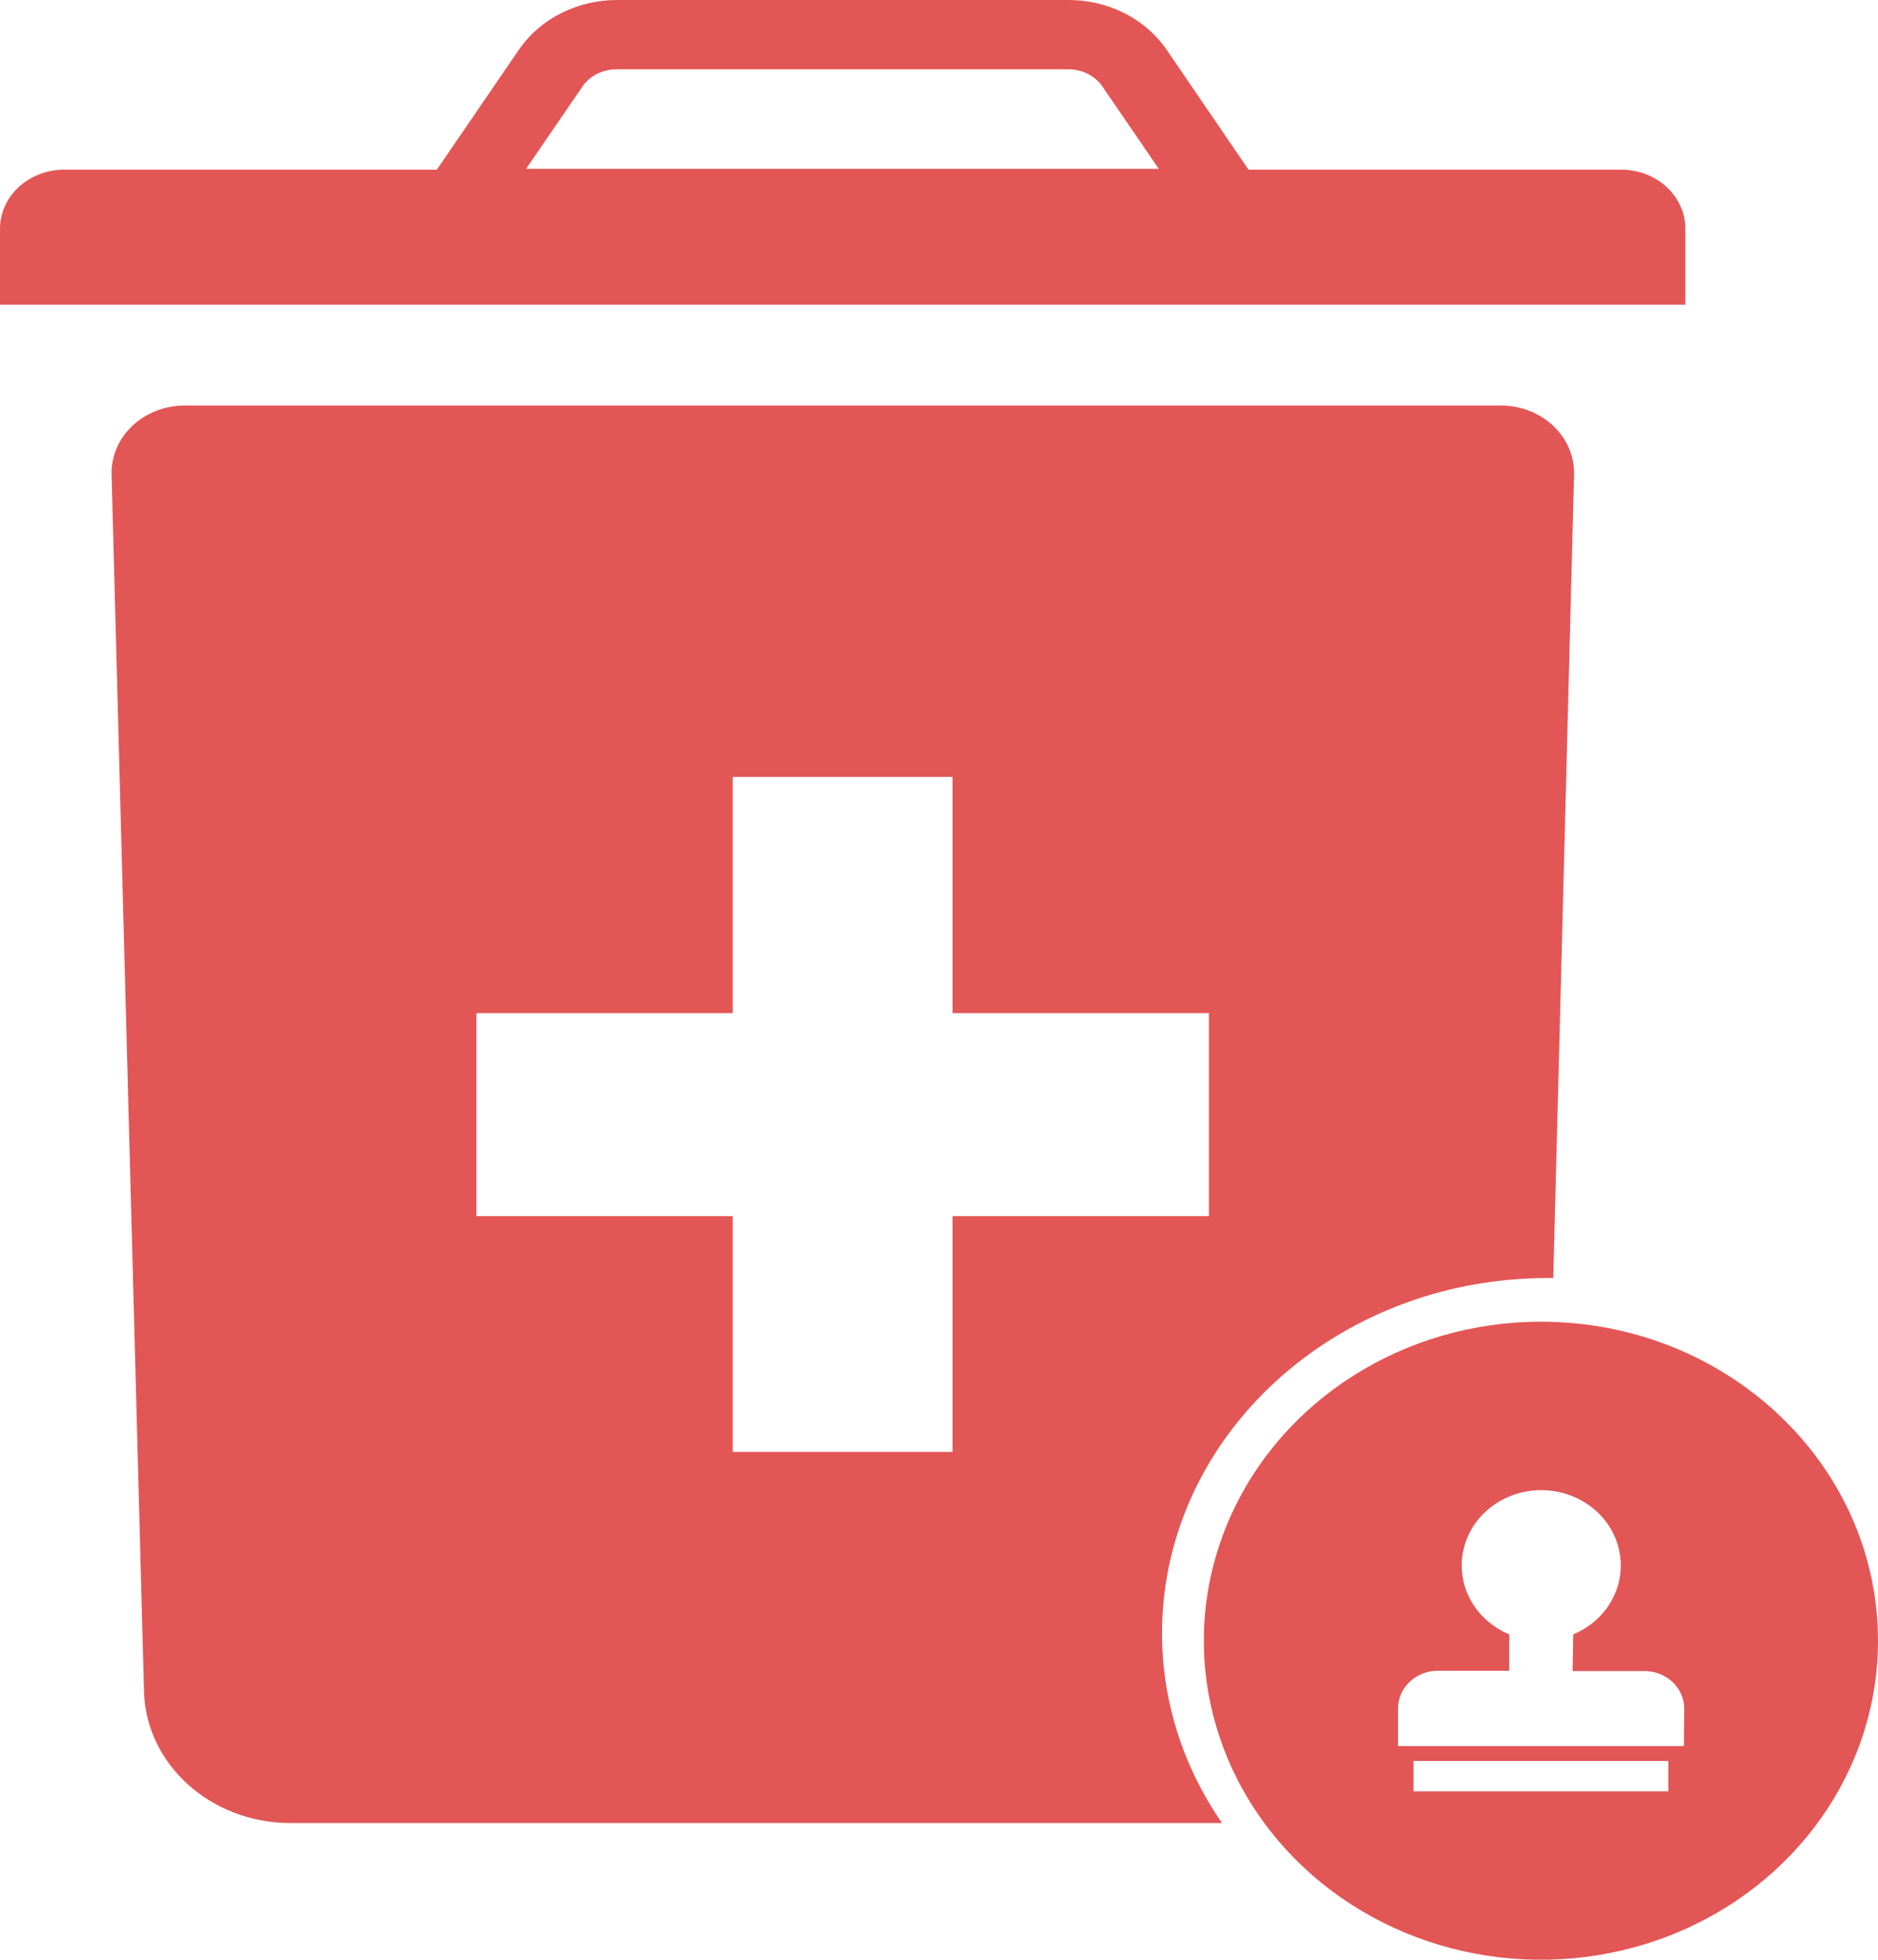 <?xml version="1.0" encoding="UTF-8"?>
<svg width="46px" height="48px" viewBox="0 0 46 48" version="1.1" xmlns="http://www.w3.org/2000/svg" xmlns:xlink="http://www.w3.org/1999/xlink">
    <!-- Generator: Sketch 49 (51002) - http://www.bohemiancoding.com/sketch -->
    <title>xxxhdpi/报废审批</title>
    <desc>Created with Sketch.</desc>
    <defs></defs>
    <g id="Page-1" stroke="none" stroke-width="1" fill="none" fill-rule="evenodd">
        <g id="报废审批" fill="#E35656" fill-rule="nonzero">
            <path d="M28.463,39.999 C28.468,35.194 32.696,31.302 37.911,31.302 L38.046,31.302 L38.555,11.625 C38.567,11.18 38.383,10.75 38.047,10.431 C37.71,10.113 37.248,9.933 36.765,9.932 L4.529,9.932 C4.044,9.931 3.58,10.111 3.241,10.431 C2.903,10.751 2.72,11.183 2.733,11.63 L3.527,41.429 C3.577,43.216 5.16,44.643 7.1,44.651 L29.932,44.651 C28.971,43.261 28.461,41.647 28.463,39.999 Z M23.332,35.561 L17.948,35.561 L17.948,29.786 L11.67,29.786 L11.67,24.814 L17.948,24.814 L17.948,19.028 L23.332,19.028 L23.332,24.814 L29.612,24.814 L29.612,29.786 L23.332,29.786 L23.332,35.561 Z M41.282,5.6 C41.281,5.216 41.115,4.849 40.82,4.578 C40.525,4.307 40.126,4.156 39.71,4.156 L30.582,4.156 L28.563,1.2 C28.036,0.447 27.128,-0.006 26.156,5.51989386e-05 L15.115,5.51989386e-05 C14.148,-0.001 13.246,0.451 12.722,1.2 L10.7,4.156 L1.572,4.156 C1.156,4.156 0.757,4.307 0.462,4.578 C0.167,4.849 0.001,5.216 0,5.6 L0,7.463 L41.282,7.463 L41.282,5.6 Z M12.887,4.135 L14.277,2.104 C14.463,1.846 14.778,1.693 15.115,1.698 L26.156,1.698 C26.492,1.693 26.808,1.846 26.993,2.104 L28.383,4.135 L12.887,4.135 Z" id="Shape"></path>
            <path d="M37.744,32.372 C34.404,32.372 31.394,34.276 30.116,37.196 C28.838,40.116 29.544,43.476 31.906,45.711 C34.267,47.946 37.818,48.614 40.903,47.405 C43.988,46.196 46,43.346 46,40.186 C45.998,35.871 42.303,32.374 37.744,32.372 Z M40.864,43.874 L34.623,43.874 L34.623,43.131 L40.864,43.131 L40.864,43.874 Z M41.245,42.765 L34.243,42.765 L34.243,41.843 C34.244,41.334 34.68,40.922 35.217,40.921 L36.967,40.921 L36.967,40.03 C36.124,39.679 35.655,38.817 35.845,37.963 C36.034,37.109 36.83,36.498 37.751,36.498 C38.673,36.498 39.469,37.109 39.658,37.963 C39.848,38.817 39.379,39.679 38.535,40.03 L38.52,40.929 L40.28,40.929 C40.538,40.929 40.787,41.025 40.969,41.198 C41.152,41.372 41.255,41.607 41.254,41.851 L41.245,42.765 Z" id="Shape"></path>
        </g>
    </g>
</svg>